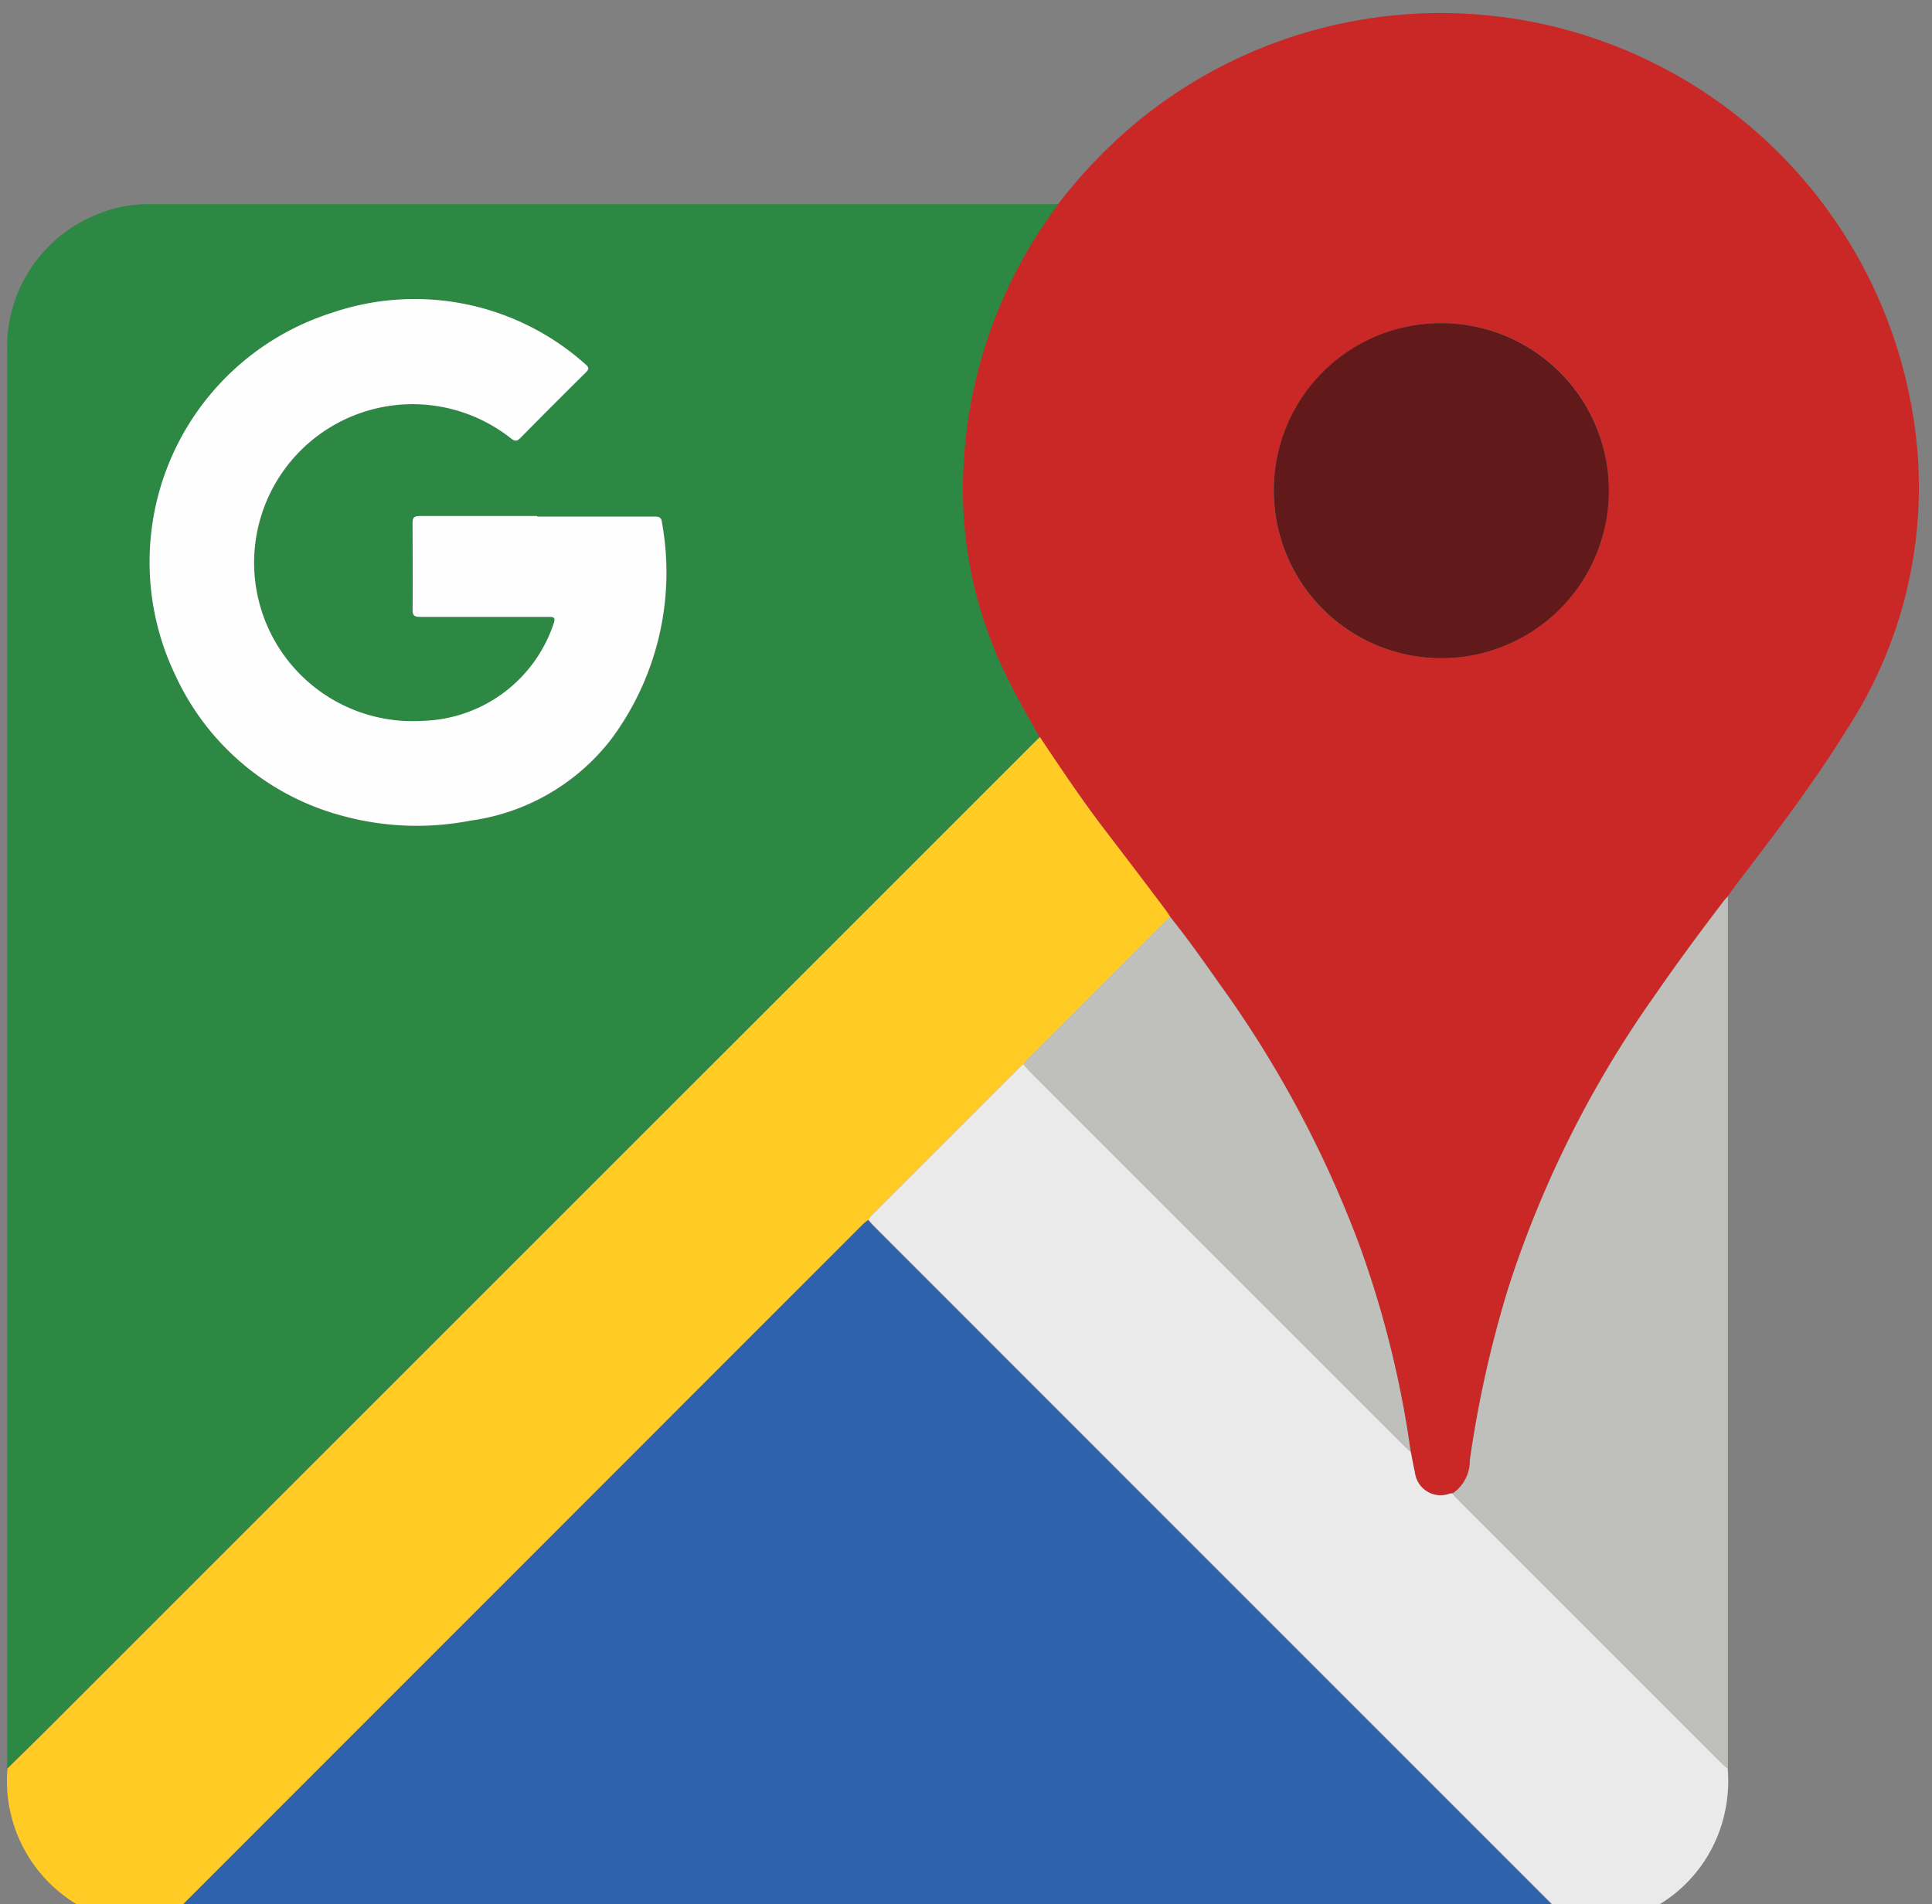 <svg id="Group_85" data-name="Group 85" xmlns="http://www.w3.org/2000/svg" xmlns:xlink="http://www.w3.org/1999/xlink" width="29.154" height="28.737" viewBox="0 0 29.154 28.737">
  <rect x="0" y="0" width="29.154" height="28.737" fill="#808080" stroke="none"/>
  <defs>
    <clipPath id="clip-path">
      <rect id="Rectangle_27" data-name="Rectangle 27" width="29.154" height="28.737" fill="none"/>
    </clipPath>
  </defs>
  <g id="Group_81" data-name="Group 81" transform="translate(0 0)" clip-path="url(#clip-path)">
    <path id="Path_94" data-name="Path 94" d="M1050.25,905.654c0-.039,0-.078,0-.119V884.263a2.16,2.16,0,0,1,1.391-2.08,1.987,1.987,0,0,1,.717-.141h13.7c.019,0,.036,0,.055,0-.019.027-.034.055-.054.081a7.149,7.149,0,0,0-1.368,3.809,6.36,6.36,0,0,0,.613,3.168c.159.339.347.662.531.989-.032.029-.064.059-.094.089L1050.911,905c-.219.219-.44.434-.661.652m8-18.9v0c-.592,0-1.184,0-1.775,0-.088,0-.105.027-.105.109,0,.432.005.865,0,1.3,0,.09.024.112.114.112.645,0,1.291,0,1.937,0,.089,0,.109.013.076.106a2.147,2.147,0,0,1-1.984,1.464,2.392,2.392,0,1,1,1.343-4.263c.067.053.1.037.147-.013.324-.328.65-.656.978-.979.057-.056.052-.083-.006-.13a3.863,3.863,0,0,0-3.817-.775,3.946,3.946,0,0,0-2.372,5.46,3.865,3.865,0,0,0,2.5,2.125,4.248,4.248,0,0,0,1.958.08,3.233,3.233,0,0,0,2.125-1.231,4.217,4.217,0,0,0,.764-3.275c-.01-.068-.043-.082-.106-.082-.591,0-1.182,0-1.774,0" transform="translate(-1050.142 -878.961)" fill="#2c8843" fill-rule="evenodd"/>
    <path id="Path_95" data-name="Path 95" d="M1065.385,890.177c-.184-.326-.371-.65-.531-.989a6.362,6.362,0,0,1-.613-3.168,7.153,7.153,0,0,1,1.368-3.809c.02-.026.036-.054.054-.08a7.688,7.688,0,0,1,1.163-1.218,7.217,7.217,0,0,1,11.739,4.405,6.694,6.694,0,0,1-1.013,4.762c-.5.81-1.081,1.564-1.658,2.322-.043.057-.083.117-.126.174-.022.025-.043.047-.063.073-.367.482-.726.969-1.07,1.467a16.241,16.241,0,0,0-2.173,4.351,16.88,16.88,0,0,0-.587,2.62.593.593,0,0,1-.259.5l-.043,0a.39.39,0,0,1-.526-.326c-.026-.1-.041-.2-.061-.305-.021-.131-.039-.263-.061-.394a15.3,15.3,0,0,0-.718-2.729,16.654,16.654,0,0,0-2.1-3.928c-.244-.345-.485-.689-.749-1.016-.027-.039-.052-.078-.079-.116q-.458-.605-.919-1.21c-.342-.449-.656-.917-.969-1.386m6.054-6.251a2.528,2.528,0,1,0,2.528,2.518,2.518,2.518,0,0,0-2.528-2.518" transform="translate(-1049.697 -879.049)" fill="#ca2826" fill-rule="evenodd"/>
    <path id="Path_96" data-name="Path 96" d="M1073.783,907.535H1052.6c-.025,0-.05,0-.075,0,.032-.034.062-.07.095-.1q5.231-5.233,10.465-10.465c.025-.026.055-.045.082-.068.035.036.067.075.1.11q5.2,5.205,10.406,10.408c.037.038.086.067.1.121" transform="translate(-1050.069 -878.487)" fill="#2e62ad" fill-rule="evenodd"/>
    <path id="Path_97" data-name="Path 97" d="M1063.242,897.121c-.027.023-.057.043-.082.068L1052.7,907.654c-.033.033-.063.069-.095.1a2.173,2.173,0,0,1-2.35-2.352c.221-.217.443-.433.661-.653l14.824-14.822c.03-.031.062-.061.094-.091.313.469.627.938.969,1.387q.461.6.919,1.21c.028.037.053.076.078.115l-2.122,2.127c-.03.03-.058.064-.087.095s-.04.031-.058.049l-2.233,2.233c-.02.021-.036.044-.055.067" transform="translate(-1050.142 -878.712)" fill="#ffcb24" fill-rule="evenodd"/>
    <path id="Path_98" data-name="Path 98" d="M1062.841,896.968c.019-.023.035-.046.055-.067q1.116-1.116,2.233-2.233c.018-.018.038-.032.058-.049.028.033.055.067.085.1q2.834,2.836,5.67,5.67c.028.028.058.054.087.08.021.1.037.2.062.306a.392.392,0,0,0,.527.327.187.187,0,0,1,.042-.005c.024.027.045.056.07.08q2,2,4,4c.025.025.054.046.082.07a2.236,2.236,0,0,1-.115.921,2.149,2.149,0,0,1-1.708,1.42,4.057,4.057,0,0,1-.538.018c-.018-.054-.067-.083-.1-.12q-5.2-5.2-10.406-10.409c-.036-.035-.068-.073-.1-.11" transform="translate(-1049.741 -878.56)" fill="#eaeaea" fill-rule="evenodd"/>
    <path id="Path_99" data-name="Path 99" d="M1075.542,905.327c-.027-.024-.056-.044-.081-.07l-4-4c-.025-.026-.046-.055-.07-.081a.594.594,0,0,0,.259-.5,17,17,0,0,1,.587-2.62,16.248,16.248,0,0,1,2.173-4.351c.344-.5.7-.985,1.07-1.466.02-.027.042-.049.063-.074,0,.025,0,.051,0,.075v13.086" transform="translate(-1049.469 -878.638)" fill="#bfbfbb" fill-rule="evenodd"/>
    <path id="Path_100" data-name="Path 100" d="M1058.183,886.712c.591,0,1.182,0,1.774,0,.063,0,.1.013.106.082a4.217,4.217,0,0,1-.763,3.275,3.234,3.234,0,0,1-2.125,1.231,4.249,4.249,0,0,1-1.958-.08,3.865,3.865,0,0,1-2.5-2.125,3.946,3.946,0,0,1,2.372-5.46,3.863,3.863,0,0,1,3.817.775c.058.048.063.074.006.13-.328.323-.654.651-.978.979-.05.051-.08.066-.147.013a2.392,2.392,0,1,0-1.342,4.263,2.147,2.147,0,0,0,1.984-1.464c.033-.093.012-.106-.076-.106-.646,0-1.292,0-1.937,0-.09,0-.115-.023-.114-.112.005-.433,0-.866,0-1.3,0-.083.017-.109.105-.109.591,0,1.182,0,1.775,0Z" transform="translate(-1050.076 -878.916)" fill="#fefefe" fill-rule="evenodd"/>
    <path id="Path_101" data-name="Path 101" d="M1071.294,883.782a2.528,2.528,0,1,1-2.52,2.525,2.52,2.52,0,0,1,2.52-2.525" transform="translate(-1049.552 -878.905)" fill="#611919" fill-rule="evenodd"/>
    <path id="Path_102" data-name="Path 102" d="M1070.955,900.536c-.029-.027-.059-.053-.087-.08l-5.67-5.67a1.22,1.22,0,0,1-.085-.1c.029-.031.056-.065.087-.095q1.062-1.063,2.124-2.127c.264.328.506.673.748,1.016a16.735,16.735,0,0,1,2.106,3.929,15.383,15.383,0,0,1,.717,2.73c.022.13.04.262.06.393" transform="translate(-1049.669 -878.629)" fill="#bfbfbb" fill-rule="evenodd"/>
  </g>
</svg>
